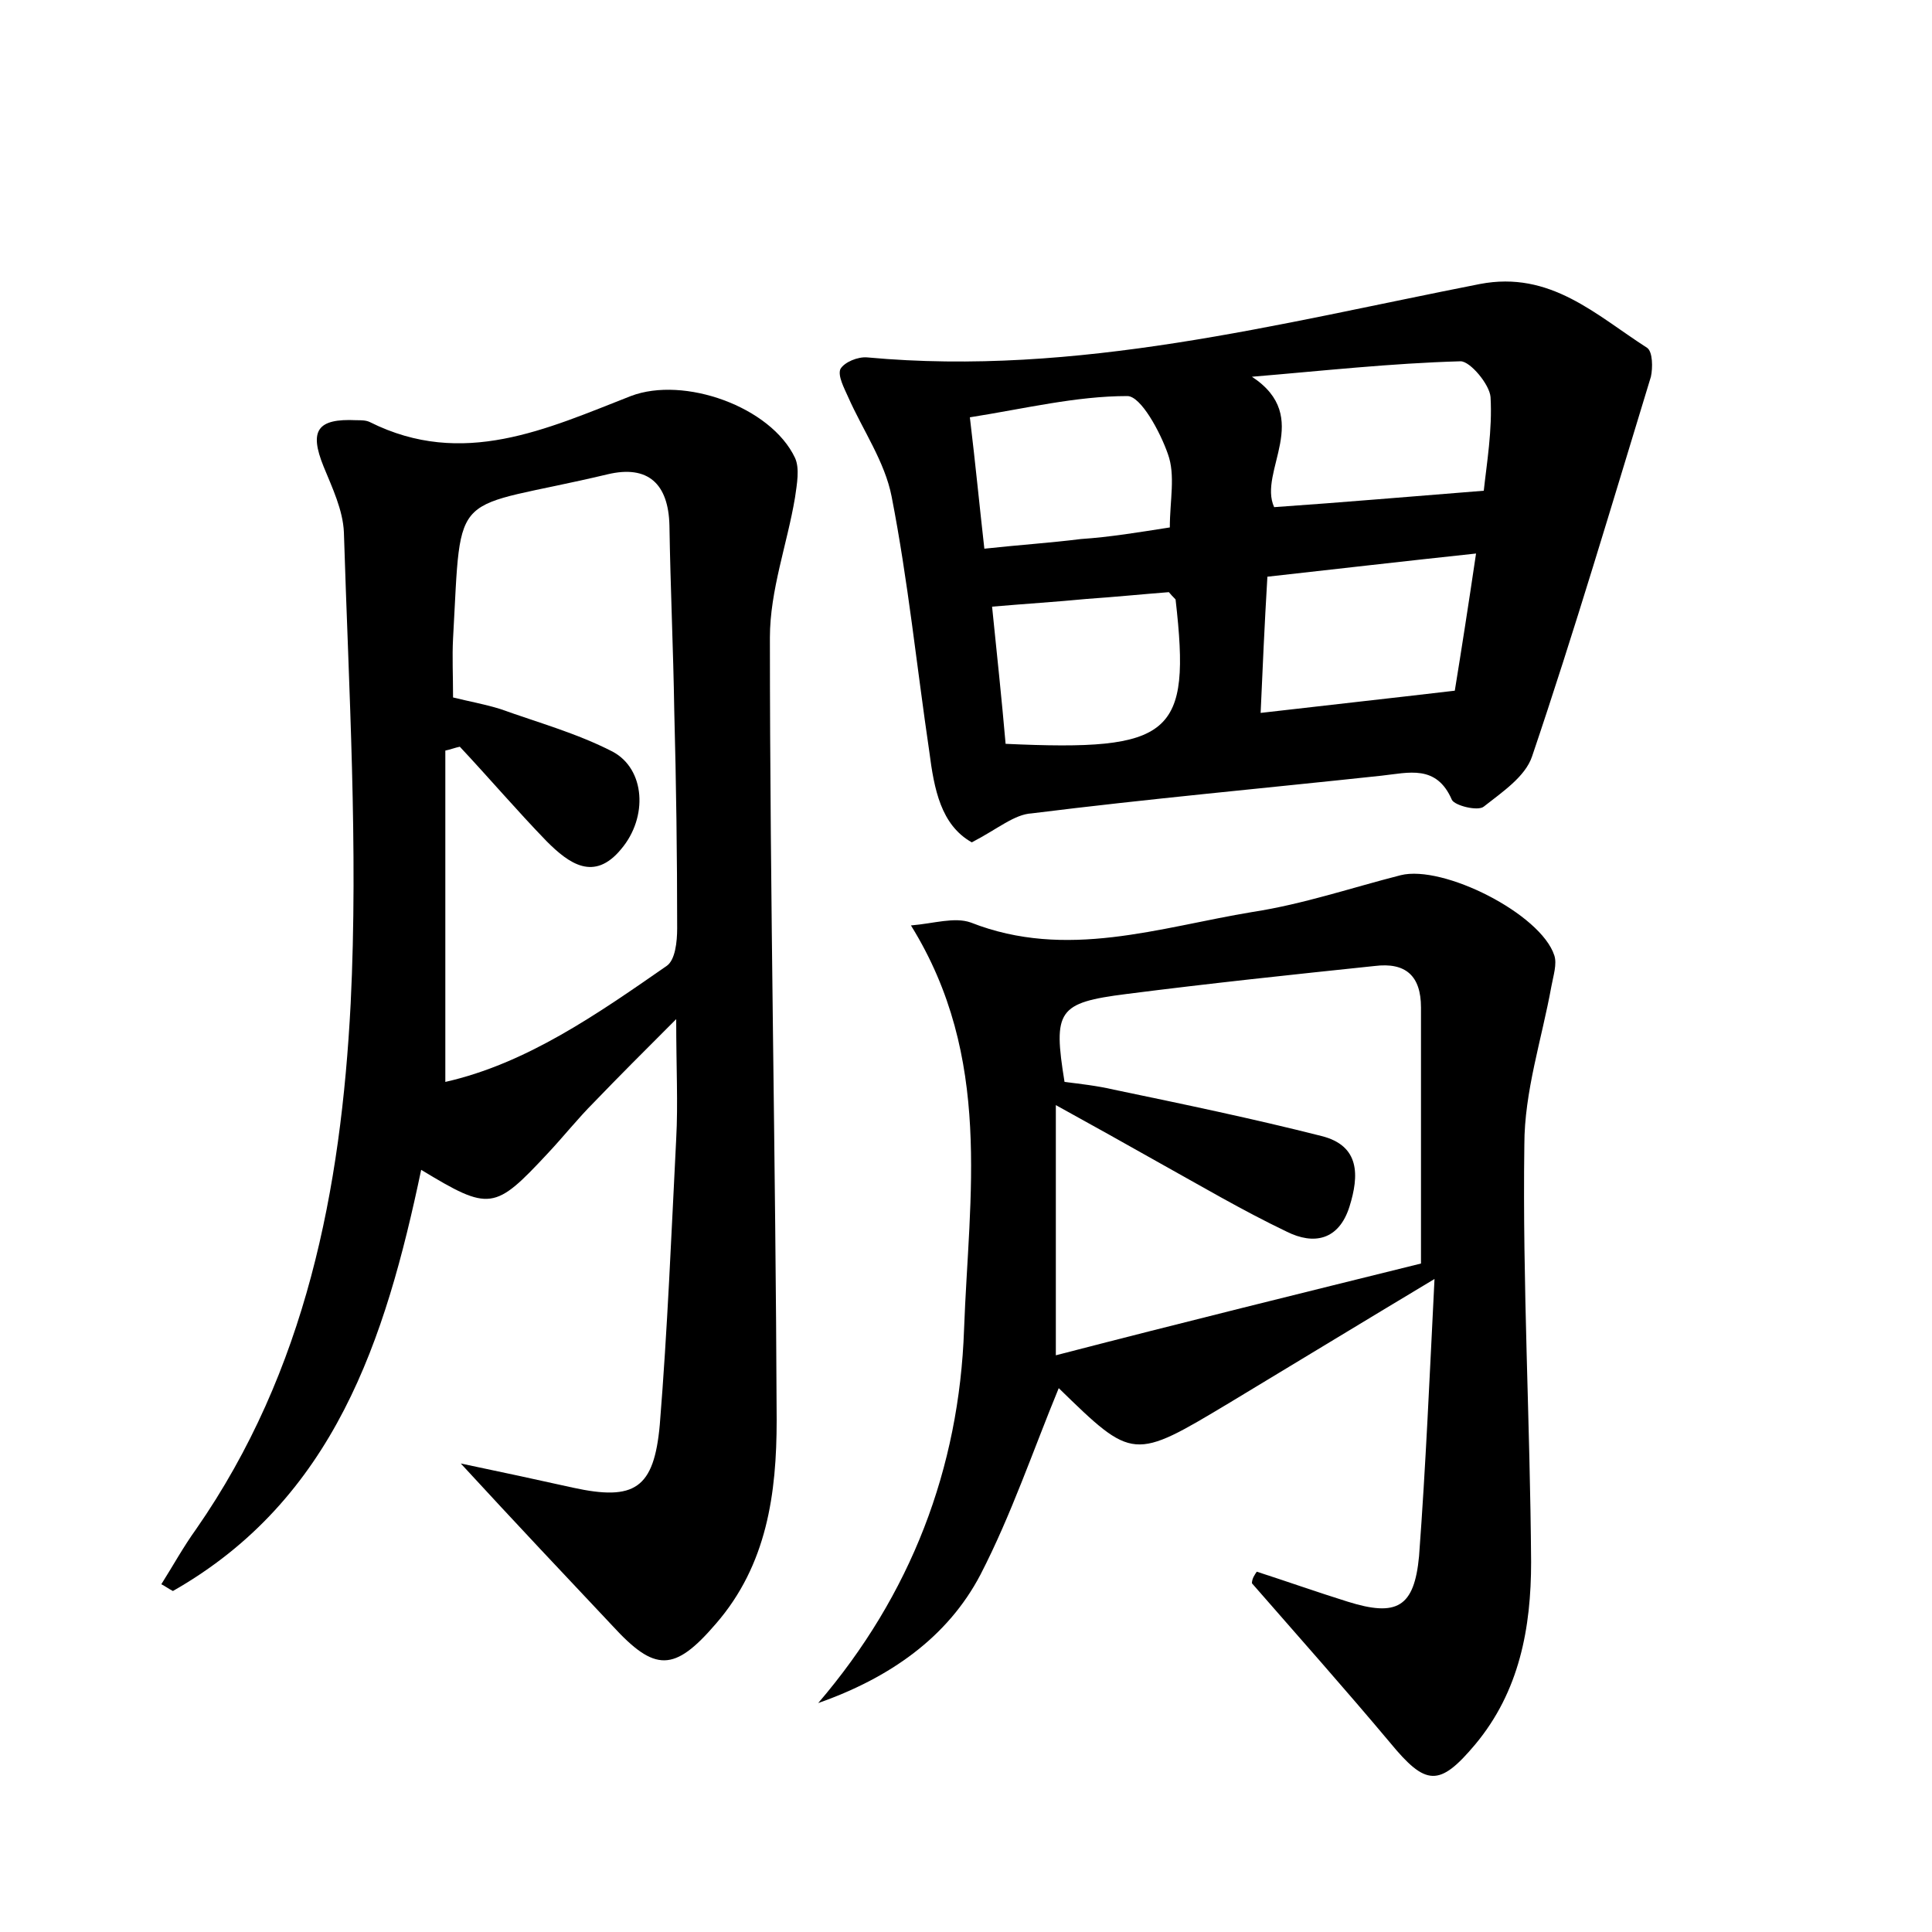 <?xml version="1.0" encoding="utf-8"?>
<!-- Generator: Adobe Illustrator 22.0.0, SVG Export Plug-In . SVG Version: 6.00 Build 0)  -->
<svg version="1.1" id="图层_1" xmlns="http://www.w3.org/2000/svg" xmlns:xlink="http://www.w3.org/1999/xlink" x="0px" y="0px"
	 viewBox="0 0 200 200" style="enable-background:new 0 0 200 200;" xml:space="preserve">
<style type="text/css">
	.st0{fill:#FFFFFF;}
</style>
<g>
	
	<path d="M47.7,151.5c4.3,0.9,8,1.7,11.6,2.5c6.4,1.4,8.4,0.1,9-6.5c0.8-9.9,1.2-19.8,1.7-29.6c0.2-3.7,0-7.3,0-12.4
		c-3.4,3.4-6,6-8.5,8.6c-1.7,1.7-3.2,3.6-4.8,5.3c-5.5,5.9-6,6-13.1,1.7c-3.7,17.6-9,34.1-25.7,43.6c-0.4-0.2-0.8-0.5-1.2-0.7
		c1.2-1.9,2.3-3.9,3.6-5.7c11.4-16.4,15-35.2,16-54.4c0.8-16.2-0.2-32.5-0.7-48.8c-0.1-2.3-1.2-4.6-2.1-6.8c-1.5-3.7-0.7-5,3.4-4.8
		c0.5,0,1,0,1.4,0.2c9.6,4.8,18.3,0.7,27-2.7c5.5-2.1,14.5,1.1,17,6.4c0.5,1.1,0.2,2.7,0,4.1c-0.8,4.8-2.6,9.6-2.6,14.5
		c0,27,0.6,54,0.7,81c0,7.6-1,15-6.3,21.1c-4.3,5-6.3,5-10.7,0.2C58.5,163.1,53.5,157.8,47.7,151.5z M47.6,77.3
		c-0.5,0.1-1,0.3-1.5,0.4c0,11.4,0,22.7,0,34.3c8.4-1.9,15.7-7,22.9-12c0.9-0.6,1.1-2.5,1.1-3.9c0-7.5-0.1-15-0.3-22.5
		c-0.1-6.4-0.4-12.8-0.5-19.2c-0.1-4.3-2.2-6.3-6.4-5.3C46.5,53,47.8,50,46.9,66.1c-0.1,1.9,0,3.8,0,6.1c1.6,0.4,3.3,0.7,4.9,1.2
		c3.9,1.4,7.9,2.5,11.6,4.4c3.4,1.8,3.7,6.8,0.9,10.1c-2.8,3.4-5.4,1.5-7.7-0.8C53.5,83.9,50.6,80.5,47.6,77.3z"/>
	<path d="M130.1,162.7c3.1,1,6.2,2.1,9.4,3.1c5.1,1.6,6.9,0.6,7.4-4.7c0.7-9.4,1.1-18.8,1.6-28.7c-7.5,4.5-14.4,8.7-21.2,12.8
		c-10,6-10,6-17.7-1.5c-2.6,6.3-4.9,13.1-8.1,19.3c-3.4,6.5-9.4,10.7-16.8,13.3c9.6-11.2,14.6-24.3,15.1-38.7
		c0.5-13.8,3-28.1-5.5-41.8c2.4-0.2,4.5-0.9,6.2-0.3c9.9,3.9,19.5,0.5,29.2-1.1c5.2-0.8,10.2-2.5,15.3-3.8c4.4-1.1,14.5,4,15.9,8.3
		c0.3,0.9-0.1,2.1-0.3,3.2c-1,5.5-2.8,10.9-2.8,16.4c-0.2,14.4,0.6,28.8,0.7,43.2c0,6.8-1.2,13.4-5.8,18.9c-3.7,4.4-5.1,4.3-8.8-0.2
		c-4.7-5.6-9.5-11-14.3-16.5C129.6,163.4,129.9,163,130.1,162.7z M147.1,130.8c0-9.6,0-18,0-26.5c0-3.3-1.6-4.7-4.8-4.3
		c-8.6,0.9-17.1,1.8-25.7,2.9c-7.1,0.9-7.6,1.7-6.4,9.1c1.6,0.2,3.4,0.4,5.1,0.8c7.2,1.5,14.4,3,21.5,4.8c4,1,3.9,4.1,2.9,7.3
		c-1.1,3.5-3.7,4-6.5,2.6c-4.6-2.2-9-4.8-13.5-7.3c-3.2-1.8-6.4-3.6-10.4-5.8c0,9,0,16.7,0,25.9C122.4,136.9,135,133.8,147.1,130.8z
		"/>
	<path d="M100.6,87.2c-3.2-1.8-3.9-5.5-4.4-9.4C94.9,69,94,60.1,92.3,51.4c-0.7-3.6-3-6.9-4.5-10.3c-0.4-0.9-1.1-2.2-0.8-2.9
		c0.4-0.7,1.8-1.3,2.8-1.2c21.7,2,42.5-3.5,63.4-7.6c7.3-1.4,12,3.2,17.3,6.6c0.6,0.4,0.6,2.1,0.4,3c-4,13.1-7.9,26.3-12.3,39.3
		c-0.7,2.1-3.1,3.7-5,5.2c-0.6,0.5-3-0.1-3.3-0.7c-1.6-3.7-4.5-2.8-7.3-2.5c-12.1,1.3-24.2,2.4-36.2,3.9
		C105,84.3,103.3,85.8,100.6,87.2z M153.6,50.8c0.3-2.8,0.9-6.3,0.7-9.7c-0.1-1.3-2.1-3.7-3.1-3.7c-7.2,0.2-14.4,1-21.6,1.6
		c6.4,4.2,0.6,9.8,2.3,13.5C139.1,52,146,51.4,153.6,50.8z M131.2,59.7c-0.3,5-0.5,9.6-0.7,14.1c6.9-0.8,13.3-1.5,20.1-2.3
		c0.7-4.3,1.4-8.8,2.2-14.2C145.3,58.1,138.4,58.9,131.2,59.7z M121.1,54.6c0-2.8,0.6-5.4-0.2-7.6c-0.8-2.3-2.8-6-4.2-6
		c-5.3,0-10.6,1.3-16.3,2.2c0.6,5,1,9.2,1.5,13.6c3.7-0.4,6.8-0.6,10-1C114.9,55.6,117.9,55.1,121.1,54.6z M121,61.3
		c-2.6,0.2-5.6,0.5-8.5,0.7c-3.1,0.3-6.3,0.5-9.8,0.8c0.5,4.9,1,9.6,1.4,14.2c17.3,0.8,19.2-0.9,17.6-14.9
		C121.7,62,121.5,61.9,121,61.3z"/>
	
	
	
	
	
	
</g>
</svg>
